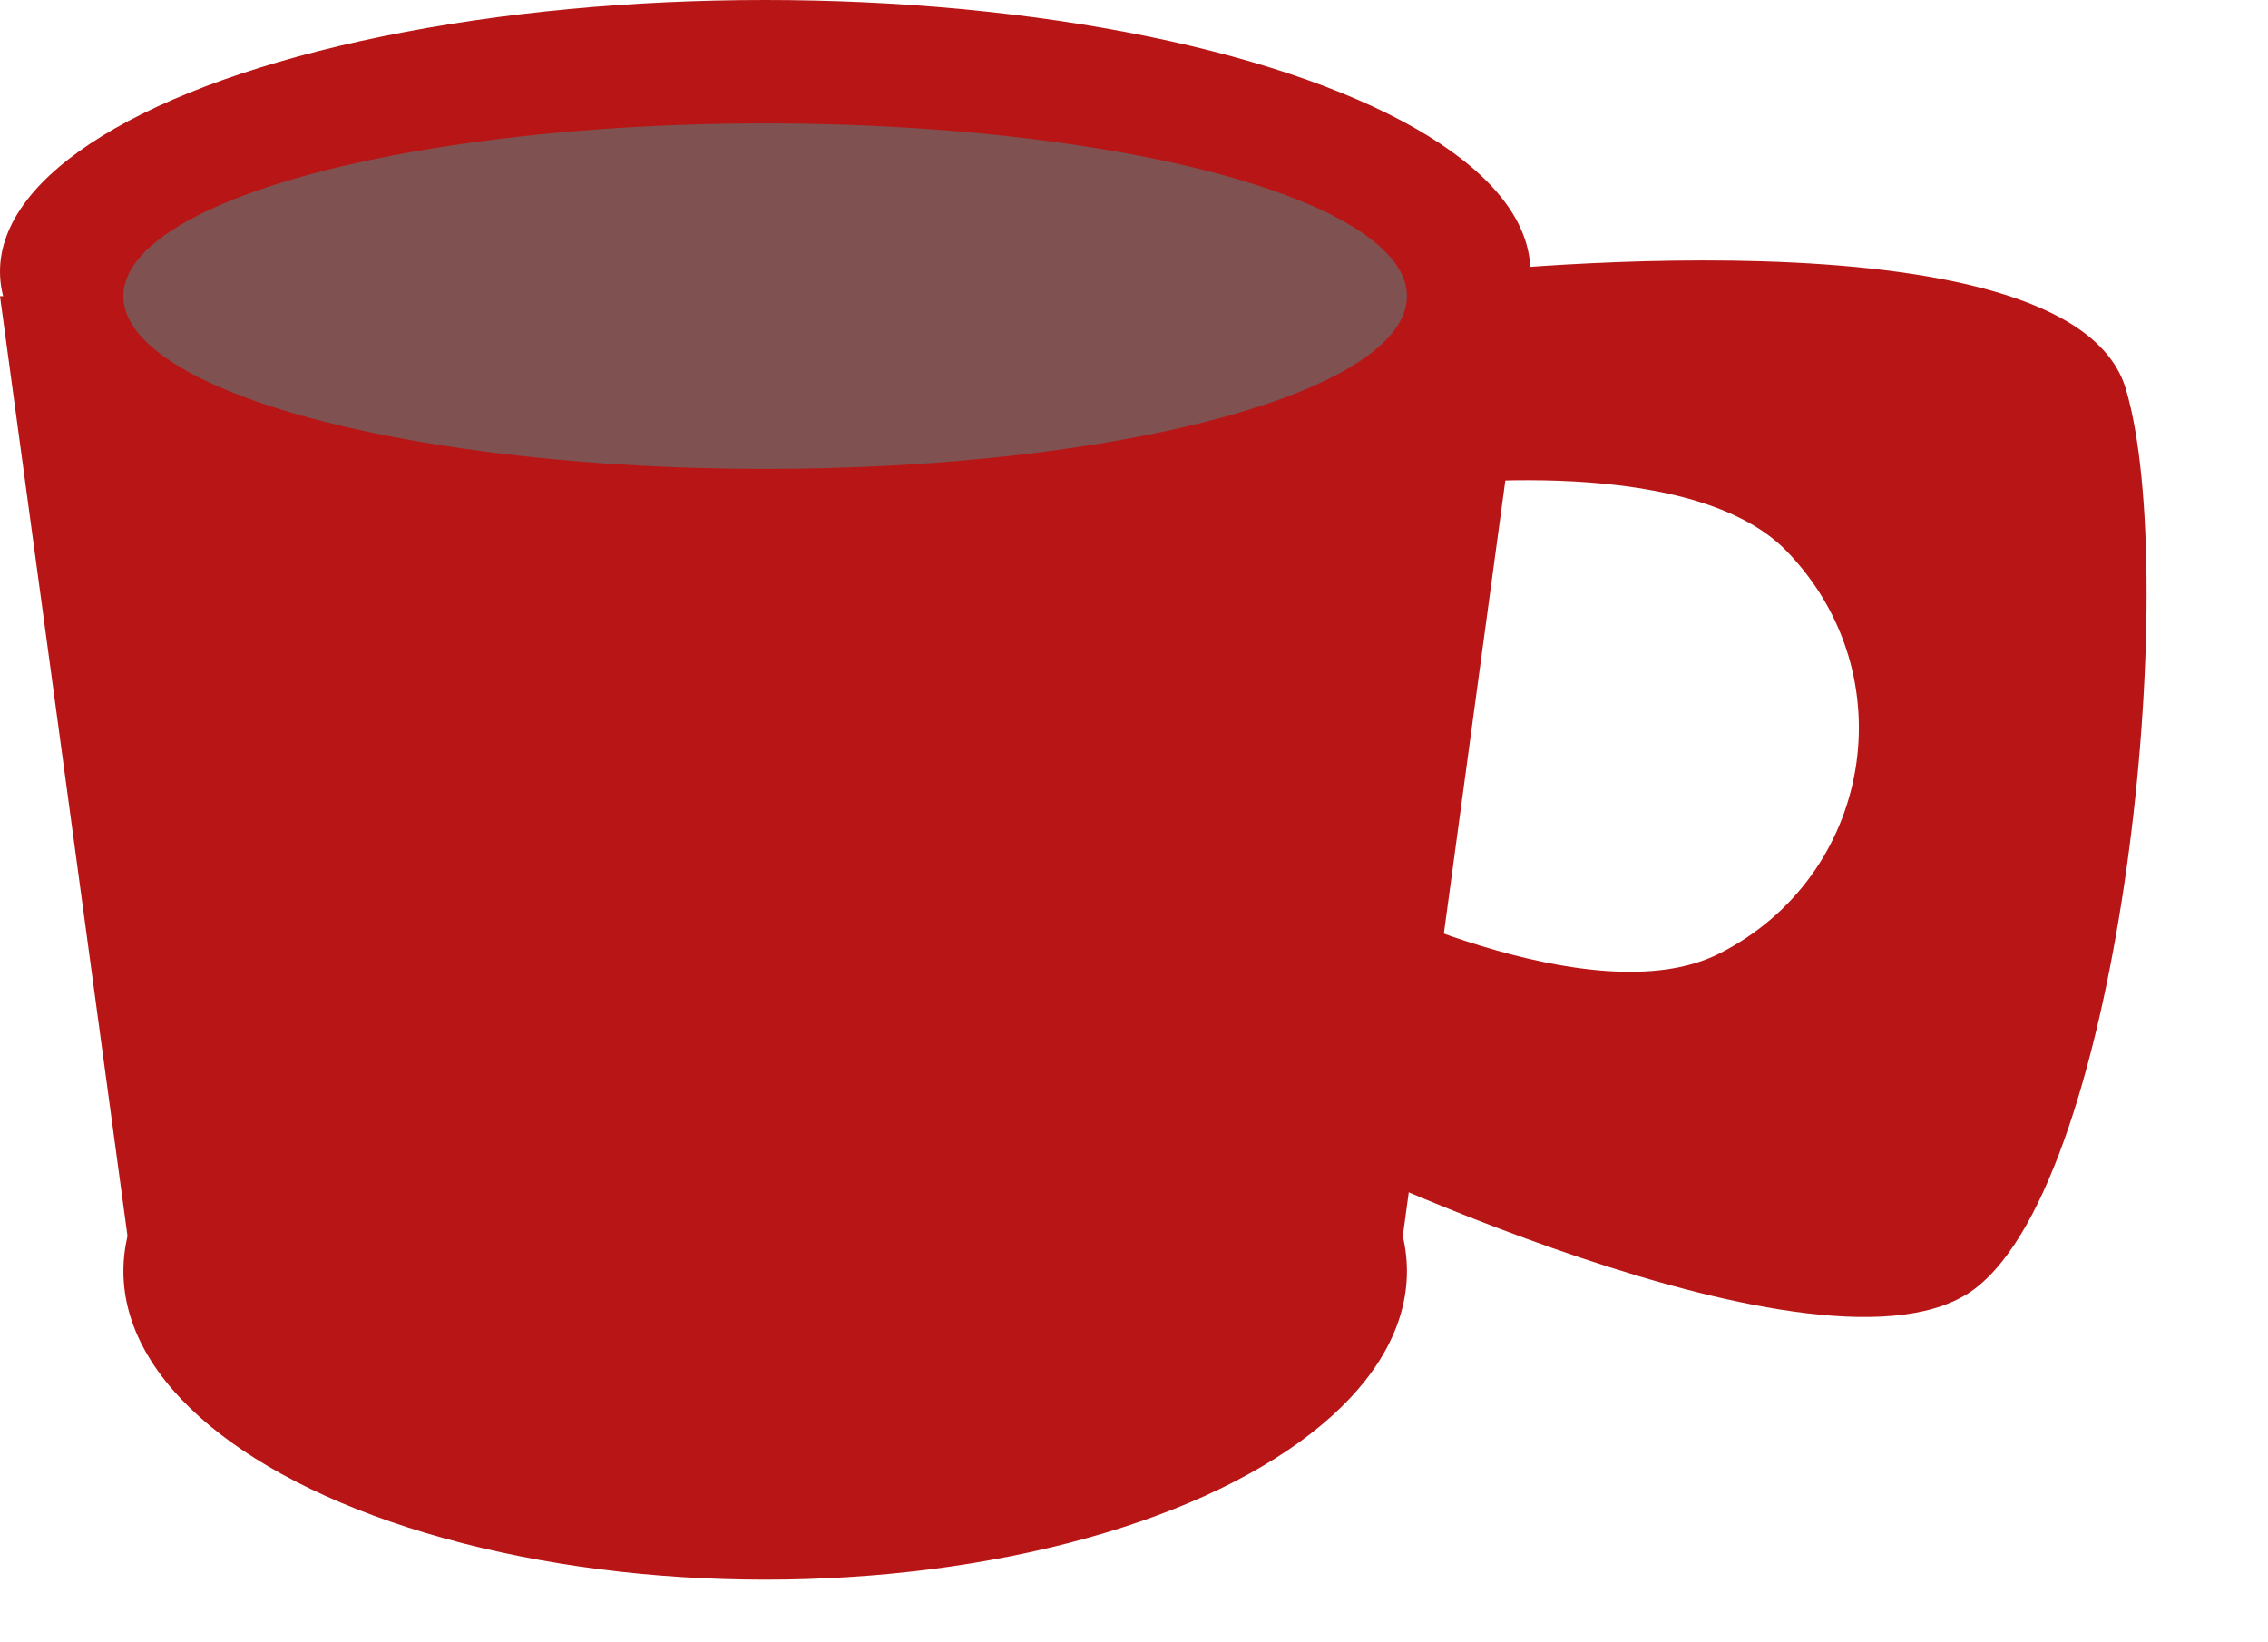<svg xmlns="http://www.w3.org/2000/svg" viewBox="0 0 29 21"> <g fill="none" >
<path d="M27.182 4.973C26.469 2.572 18.449 3.511 18.449 3.511L17.993 6.235C17.993 6.235 21.569 5.732 22.845 7.047C24.376 8.626 23.946 11.199 21.984 12.193C20.349 13.021 17.132 11.381 17.132 11.381L16.591 14.609C16.591 14.609 23.372 17.922 25.258 16.474C27.143 15.027 27.896 7.374 27.182 4.973Z" fill="#B81616"/>
<ellipse cx="9.784" cy="3.472" rx="9.784" ry="3.472" fill="#B81616"/>
<ellipse cx="9.784" cy="16.254" rx="8.206" ry="3.945" fill="#B81616"/>
<path d="M1.67 16.096L0 3.787H19.568L17.898 16.096H1.67Z" fill="#B81616"/>
<ellipse cx="9.784" cy="3.787" rx="8.206" ry="2.209" fill="#805151"/></g>
</svg>
